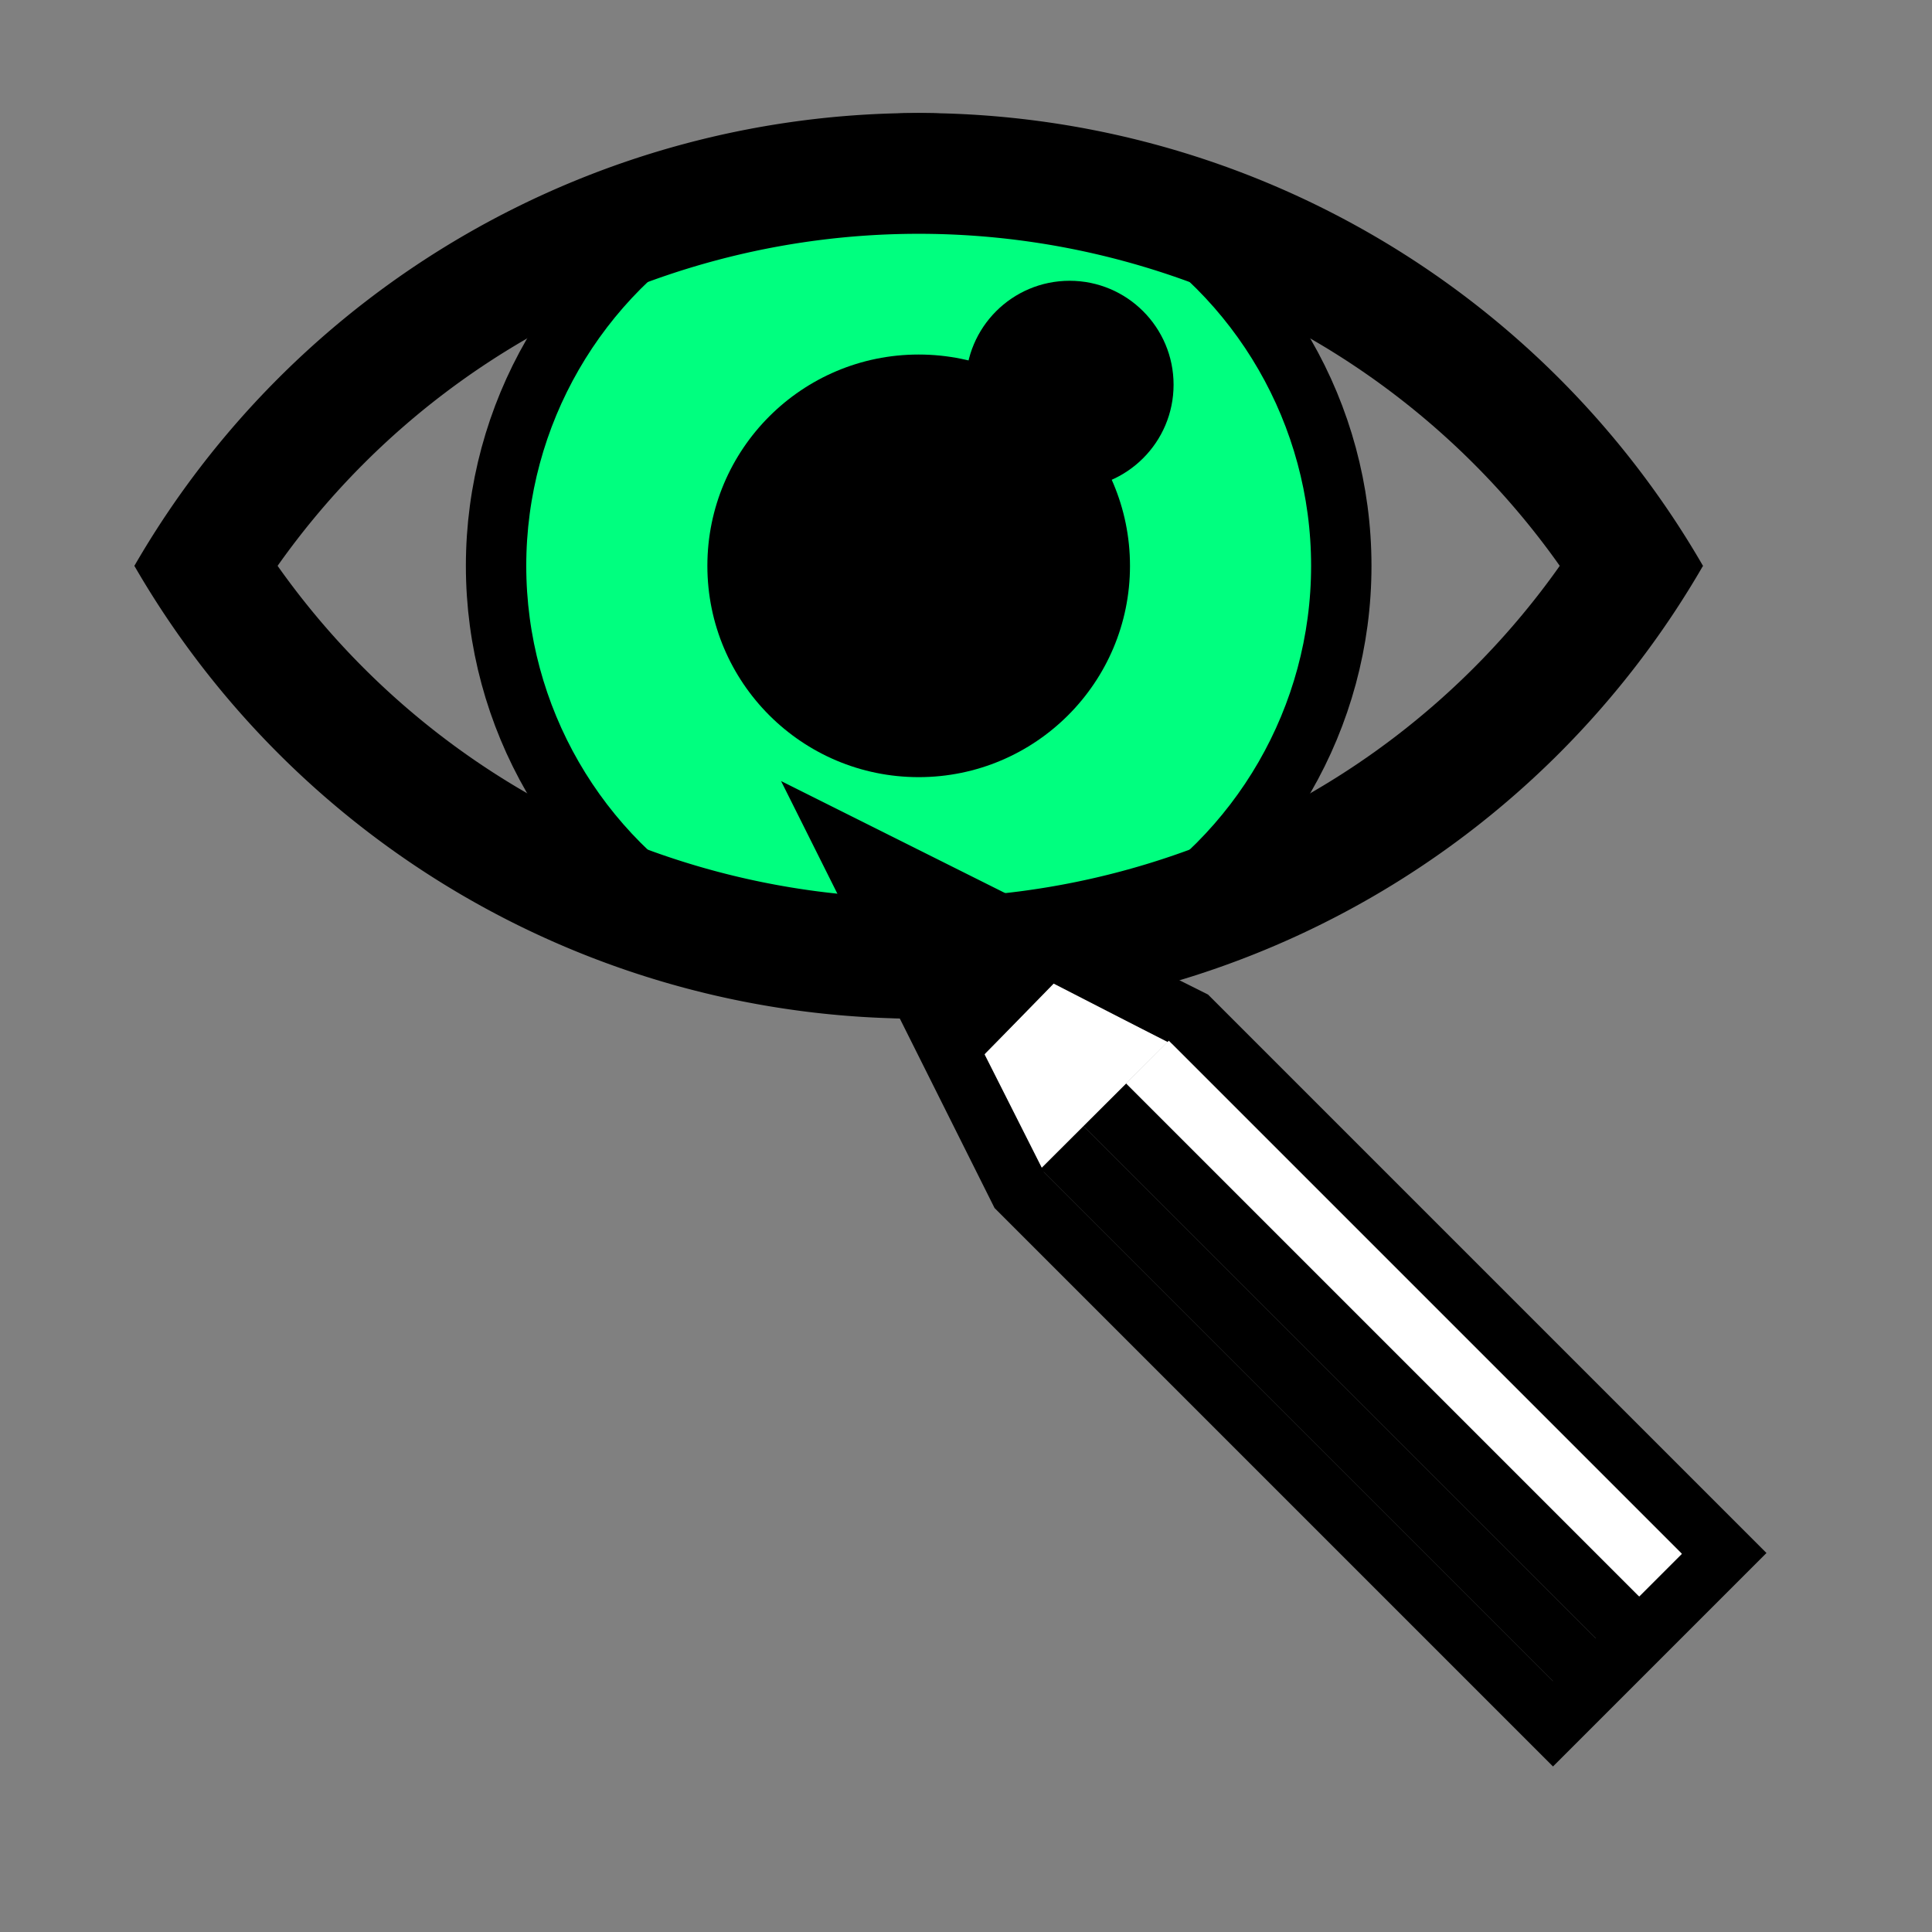 <svg height="256" viewBox="0 0 72.249 72.249" width="256" xmlns="http://www.w3.org/2000/svg"><rect x="0" y="0" width="72.249" height="72.249" fill="#808080" stroke="none"/><g transform="matrix(1 0 0 1 -1.769 -14.964)"><circle cx="36.124" cy="36.124" fill="#00ff7f" r="15.804" stroke="#000"/><path d="m8.75 37.253a31.609 31.609 0 0 1 27.374-15.804 31.609 31.609 0 0 1 27.374 15.804" fill="none" stroke="#000" stroke-dashoffset="15.2" stroke-width="4.516"/><circle cx="36.124" cy="36.124" fill="#000" r="7.902"/><g stroke="#000"><path d="m8.75-34.996a31.609 31.609 0 0 1 27.374-15.804 31.609 31.609 0 0 1 27.374 15.804" fill="none" stroke-dashoffset="15.2" stroke-width="4.516" transform="matrix(1 0 0 -1 0 0)"/><circle cx="41.769" cy="29.351" fill="#000" r="3.387"/><circle cx="36.124" cy="36.124" fill="none" r="15.804" stroke-dashoffset="15.2" stroke-width="2.258"/></g></g><path d="m63.664 57.278-19.158-19.158-12.772-6.386 6.386 12.772 19.956 19.956 6.386-6.386" fill="none" stroke="#000" stroke-linecap="square" stroke-width="2.258"/><g fill-rule="evenodd" transform="matrix(1 0 0 1 2.268 4.999)"><g stroke="#000"><path d="m35.852 33.121-3.991-3.991" stroke-width="4.516"/><g stroke-width="2.258"><path d="m37.449 37.911 19.189 19.189"/><path d="m39.045 36.314 19.189 19.189"/></g></g><path d="m40.642 34.718 19.189 19.189" stroke="#fff" stroke-width="2.258"/><path d="m34.552 34.431 2.137 4.233 4.707-4.692-4.261-2.188z" fill="#fff"/></g></svg>
